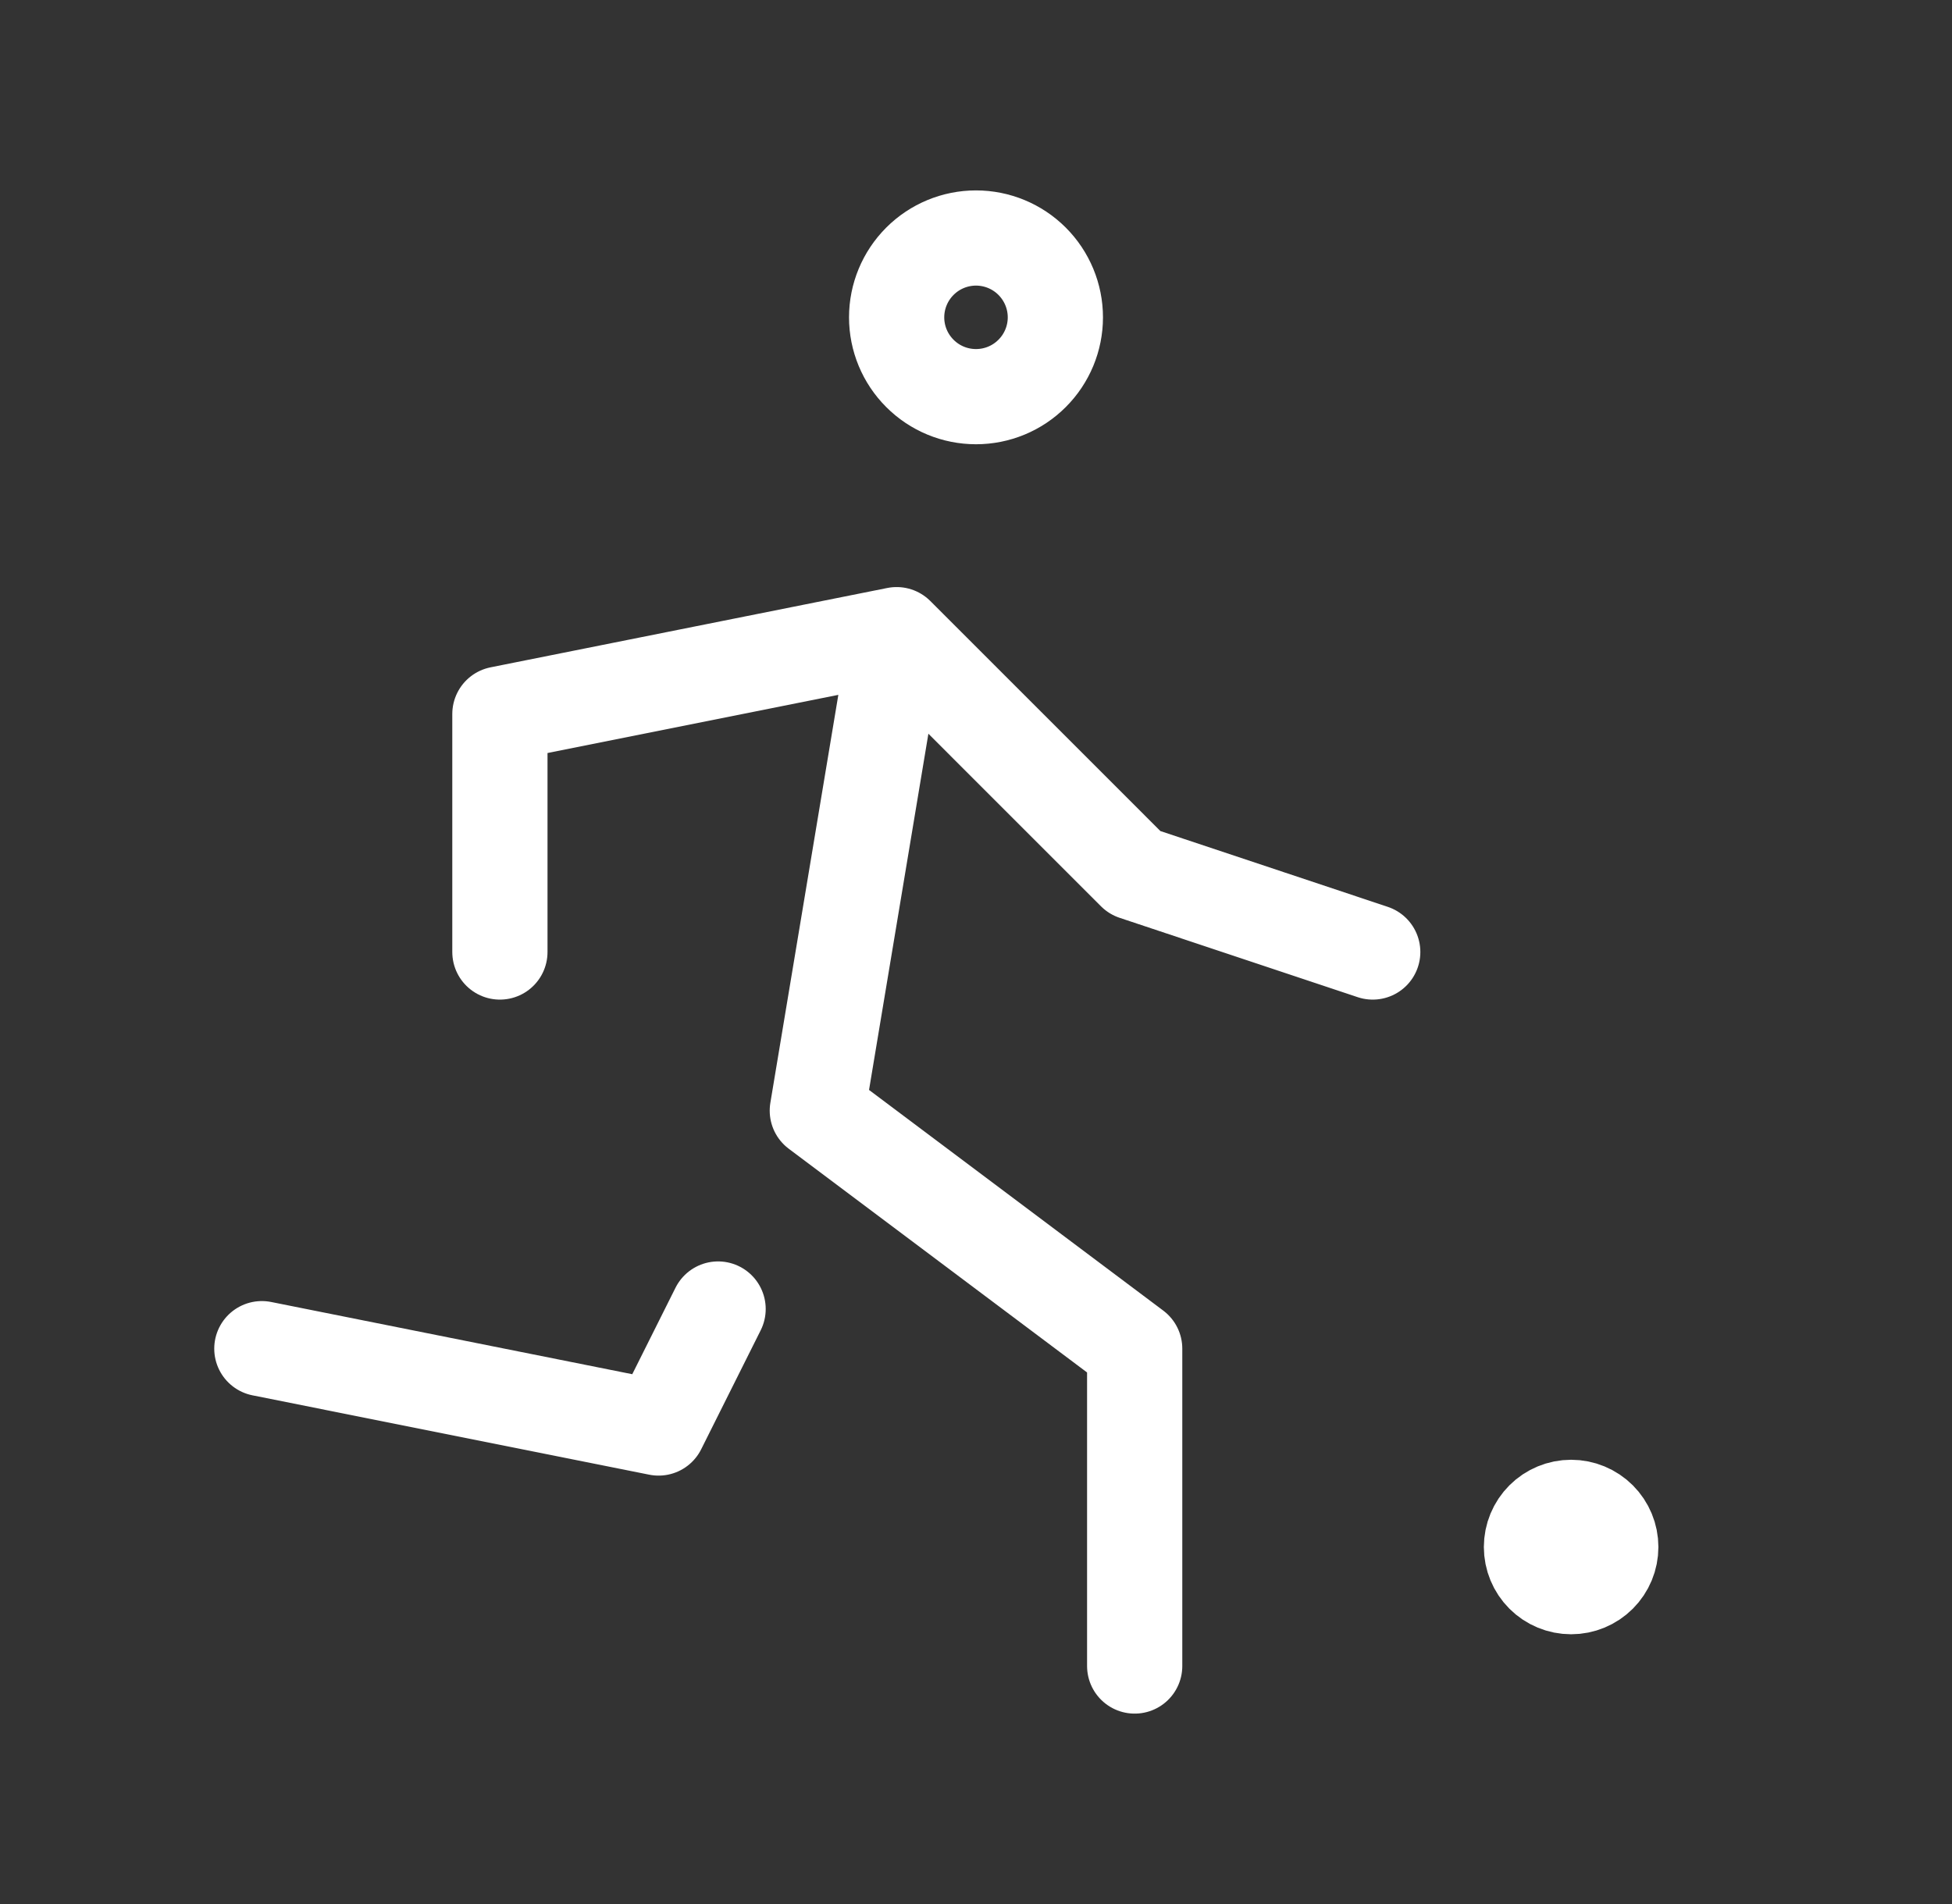 <svg xmlns="http://www.w3.org/2000/svg" width="41" height="40" viewBox="0 0 41 40" fill="none">
  <rect x="0" y="0" width="41" height="40" fill="#333333" stroke="none"/>
  <path d="M33 33.333C33.221 33.333 33.433 33.245 33.589 33.089C33.745 32.933 33.833 32.721 33.833 32.5C33.833 32.279 33.745 32.067 33.589 31.911C33.433 31.755 33.221 31.667 33 31.667C32.779 31.667 32.567 31.755 32.411 31.911C32.255 32.067 32.167 32.279 32.167 32.5C32.167 32.721 32.255 32.933 32.411 33.089C32.567 33.245 32.779 33.333 33 33.333Z" fill="white"/>
  <path d="M5.5 28.333L13.833 30L15.083 27.5M23.833 35V28.333L17.167 23.333L18.833 13.333M18.833 13.333L10.5 15V20M18.833 13.333L23.833 18.333L28.833 20M18.833 6.667C18.833 7.109 19.009 7.533 19.322 7.845C19.634 8.158 20.058 8.333 20.5 8.333C20.942 8.333 21.366 8.158 21.678 7.845C21.991 7.533 22.167 7.109 22.167 6.667C22.167 6.225 21.991 5.801 21.678 5.488C21.366 5.176 20.942 5 20.5 5C20.058 5 19.634 5.176 19.322 5.488C19.009 5.801 18.833 6.225 18.833 6.667ZM33 33.333C33.221 33.333 33.433 33.245 33.589 33.089C33.745 32.933 33.833 32.721 33.833 32.5C33.833 32.279 33.745 32.067 33.589 31.911C33.433 31.755 33.221 31.667 33 31.667C32.779 31.667 32.567 31.755 32.411 31.911C32.255 32.067 32.167 32.279 32.167 32.5C32.167 32.721 32.255 32.933 32.411 33.089C32.567 33.245 32.779 33.333 33 33.333Z" stroke="white" stroke-width="2" stroke-linecap="round" stroke-linejoin="round"/>
</svg>